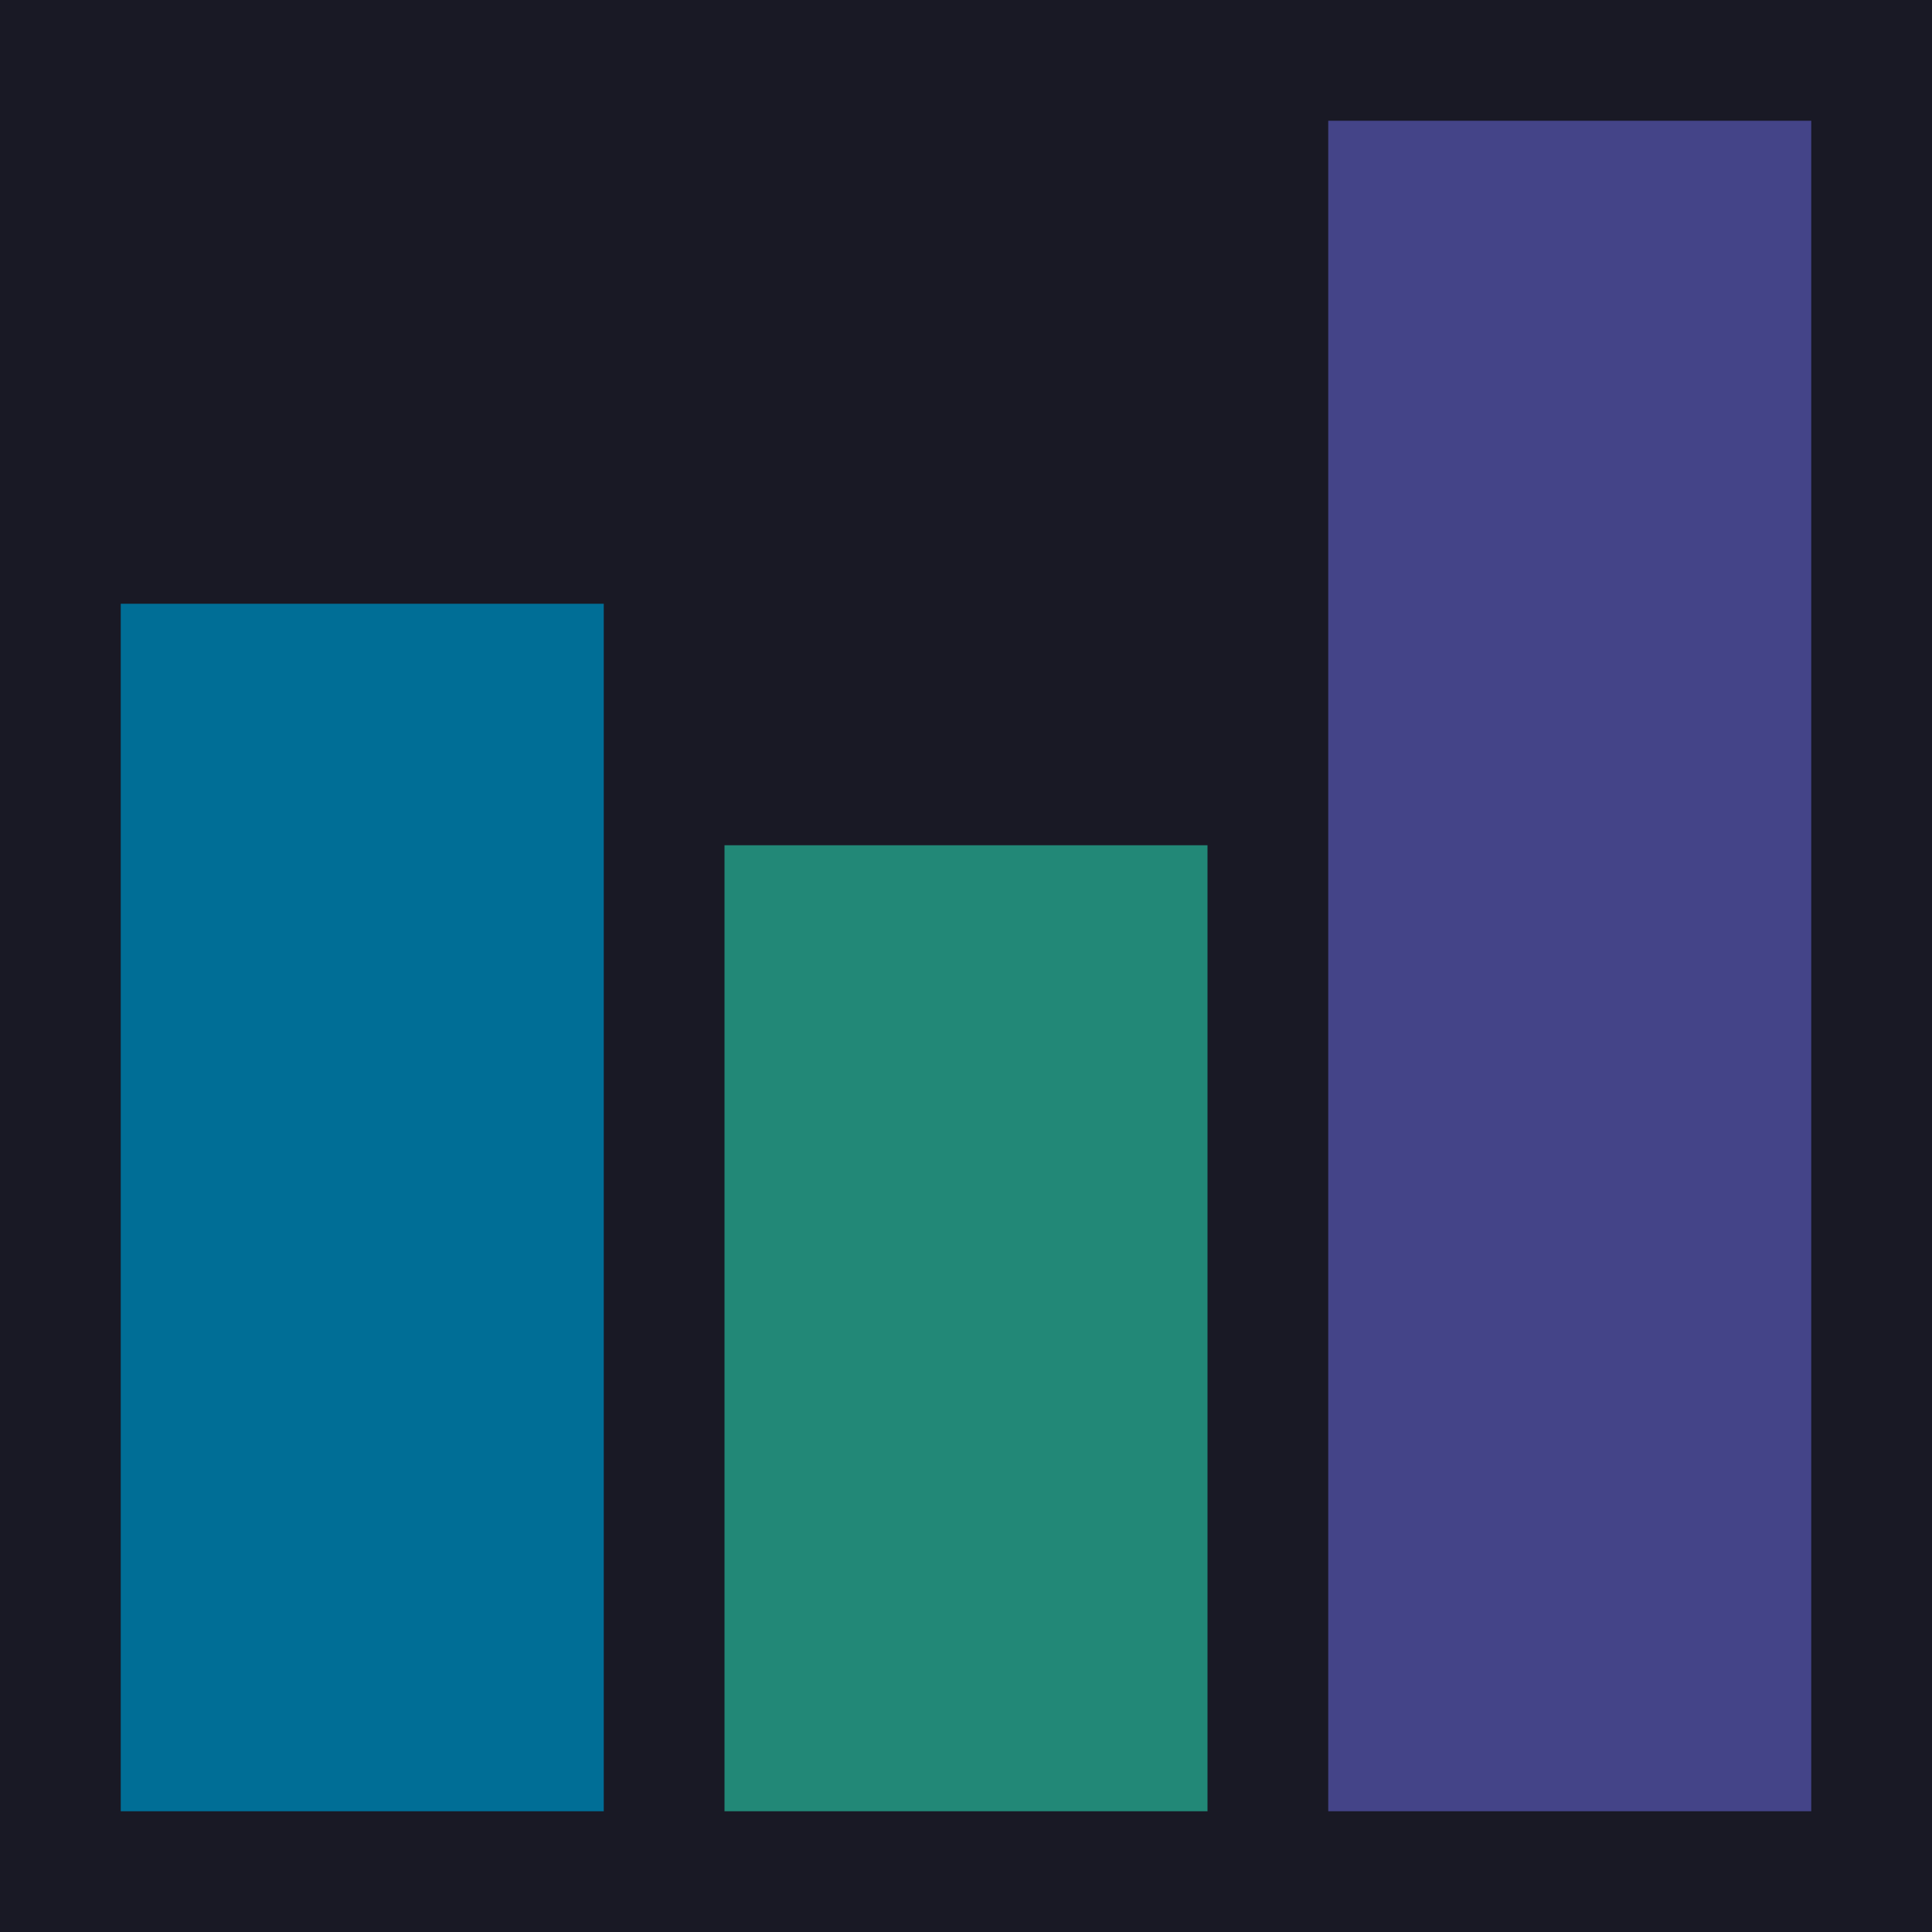 <svg xmlns="http://www.w3.org/2000/svg" width="16" height="16">
  <path fill="#191925" d="M0 0h16v16H0z"/>
  <path fill="#006e96" d="M1 5h4v10H1z"/>
  <path fill="#448" d="M11 1h4v14h-4z"/>
  <path fill="#287" d="M6 7h4v8H6z"/>
</svg>
